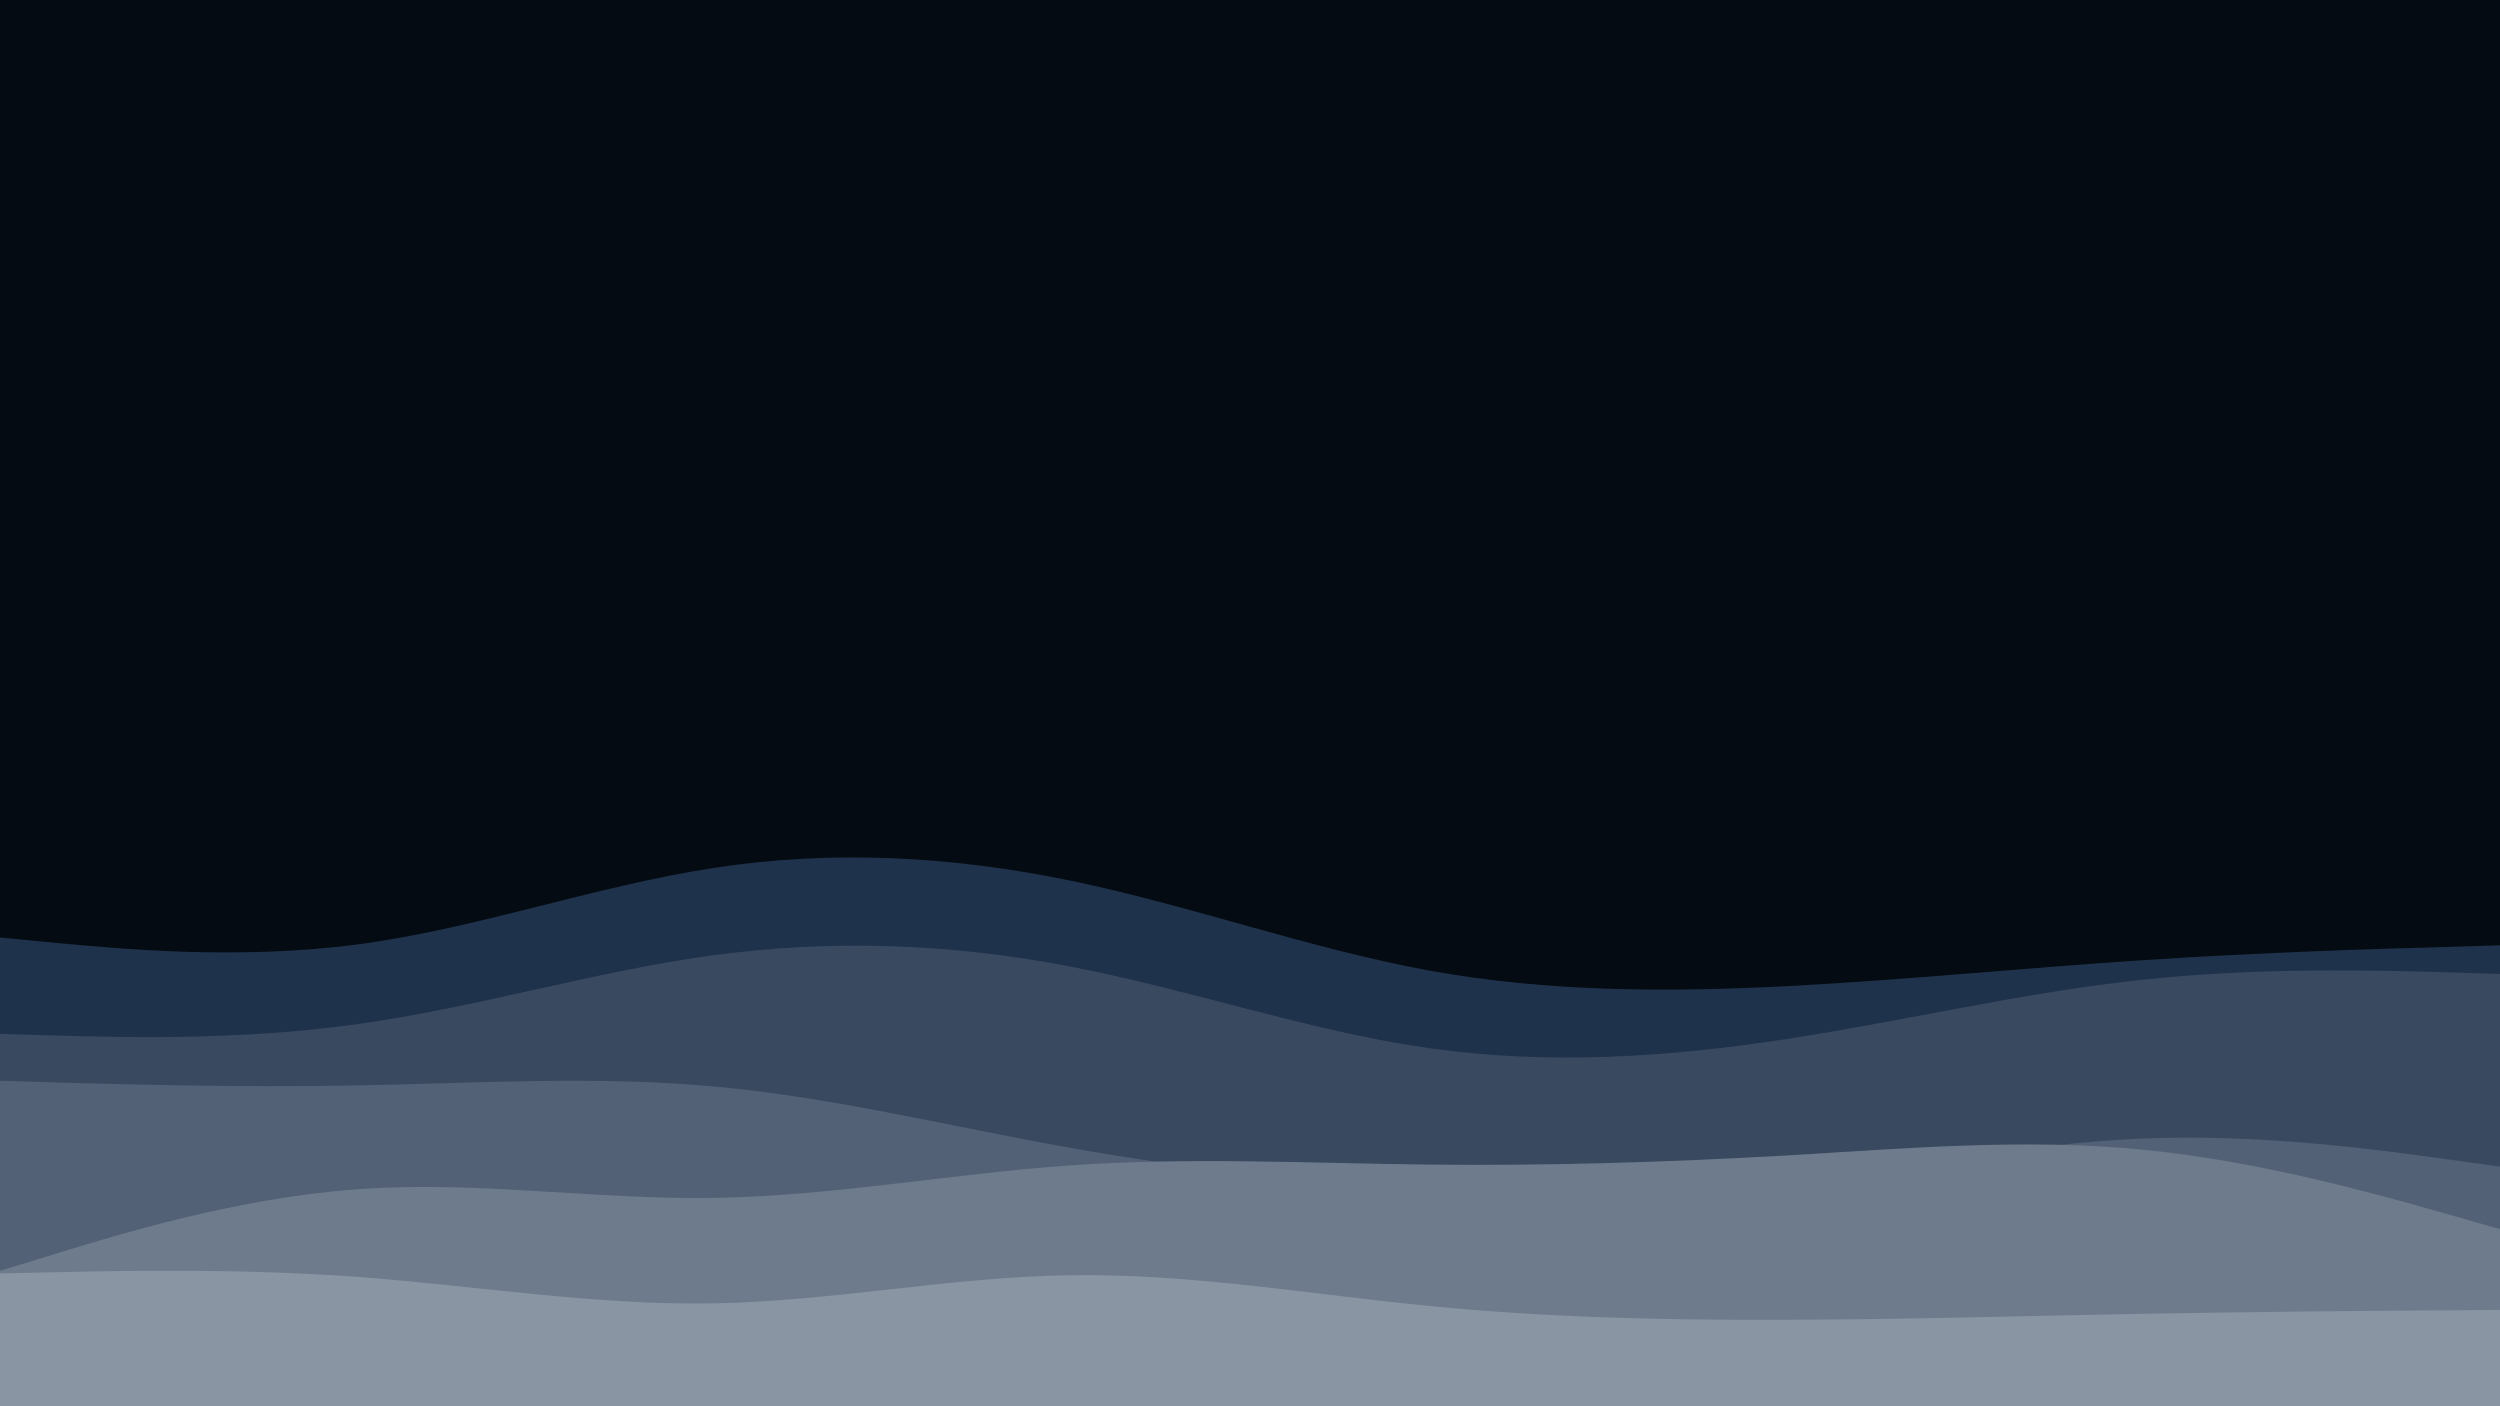 <svg id="visual" viewBox="0 0 960 540" width="960" height="540" xmlns="http://www.w3.org/2000/svg" xmlns:xlink="http://www.w3.org/1999/xlink" version="1.1"><rect x="0" y="0" width="960" height="540" fill="#050b13"></rect><path d="M0 360L22.8 362.2C45.7 364.3 91.3 368.7 137 362.7C182.7 356.7 228.3 340.3 274 333.3C319.7 326.3 365.3 328.7 411.2 338.2C457 347.7 503 364.3 548.8 372.7C594.7 381 640.3 381 686 378.7C731.7 376.3 777.3 371.7 823 368.7C868.7 365.7 914.3 364.3 937.2 363.7L960 363L960 541L937.2 541C914.3 541 868.7 541 823 541C777.3 541 731.7 541 686 541C640.3 541 594.7 541 548.8 541C503 541 457 541 411.2 541C365.3 541 319.7 541 274 541C228.3 541 182.7 541 137 541C91.3 541 45.7 541 22.8 541L0 541Z" fill="#1f324b"></path><path d="M0 397L22.8 397.7C45.7 398.3 91.3 399.7 137 393.3C182.7 387 228.3 373 274 366.8C319.7 360.7 365.3 362.3 411.2 371.2C457 380 503 396 548.8 402.5C594.7 409 640.3 406 686 399C731.7 392 777.3 381 823 376.2C868.7 371.3 914.3 372.7 937.2 373.3L960 374L960 541L937.2 541C914.3 541 868.7 541 823 541C777.3 541 731.7 541 686 541C640.3 541 594.7 541 548.8 541C503 541 457 541 411.2 541C365.3 541 319.7 541 274 541C228.3 541 182.7 541 137 541C91.3 541 45.7 541 22.8 541L0 541Z" fill="#394960"></path><path d="M0 415L22.8 415.7C45.7 416.3 91.3 417.7 137 416.8C182.7 416 228.3 413 274 417.2C319.7 421.3 365.3 432.7 411.2 440.8C457 449 503 454 548.8 456.5C594.7 459 640.3 459 686 454C731.7 449 777.3 439 823 437.2C868.7 435.3 914.3 441.7 937.2 444.8L960 448L960 541L937.2 541C914.3 541 868.7 541 823 541C777.3 541 731.7 541 686 541C640.3 541 594.7 541 548.8 541C503 541 457 541 411.2 541C365.3 541 319.7 541 274 541C228.3 541 182.7 541 137 541C91.3 541 45.7 541 22.8 541L0 541Z" fill="#536176"></path><path d="M0 488L22.8 481C45.7 474 91.3 460 137 456.7C182.7 453.3 228.3 460.7 274 460C319.7 459.3 365.3 450.7 411.2 447.5C457 444.3 503 446.7 548.8 447.2C594.7 447.7 640.3 446.3 686 443.7C731.7 441 777.3 437 823 441.5C868.7 446 914.3 459 937.2 465.5L960 472L960 541L937.2 541C914.3 541 868.7 541 823 541C777.3 541 731.7 541 686 541C640.3 541 594.7 541 548.8 541C503 541 457 541 411.2 541C365.3 541 319.7 541 274 541C228.3 541 182.7 541 137 541C91.3 541 45.7 541 22.8 541L0 541Z" fill="#6e7b8c"></path><path d="M0 489L22.8 488.5C45.7 488 91.3 487 137 490.3C182.7 493.7 228.3 501.3 274 500.5C319.7 499.7 365.3 490.3 411.2 489.7C457 489 503 497 548.8 501.5C594.7 506 640.3 507 686 506.8C731.7 506.7 777.3 505.3 823 504.5C868.7 503.7 914.3 503.3 937.2 503.2L960 503L960 541L937.2 541C914.3 541 868.7 541 823 541C777.3 541 731.7 541 686 541C640.3 541 594.7 541 548.8 541C503 541 457 541 411.2 541C365.3 541 319.7 541 274 541C228.3 541 182.7 541 137 541C91.3 541 45.7 541 22.8 541L0 541Z" fill="#8a95a3"></path></svg>